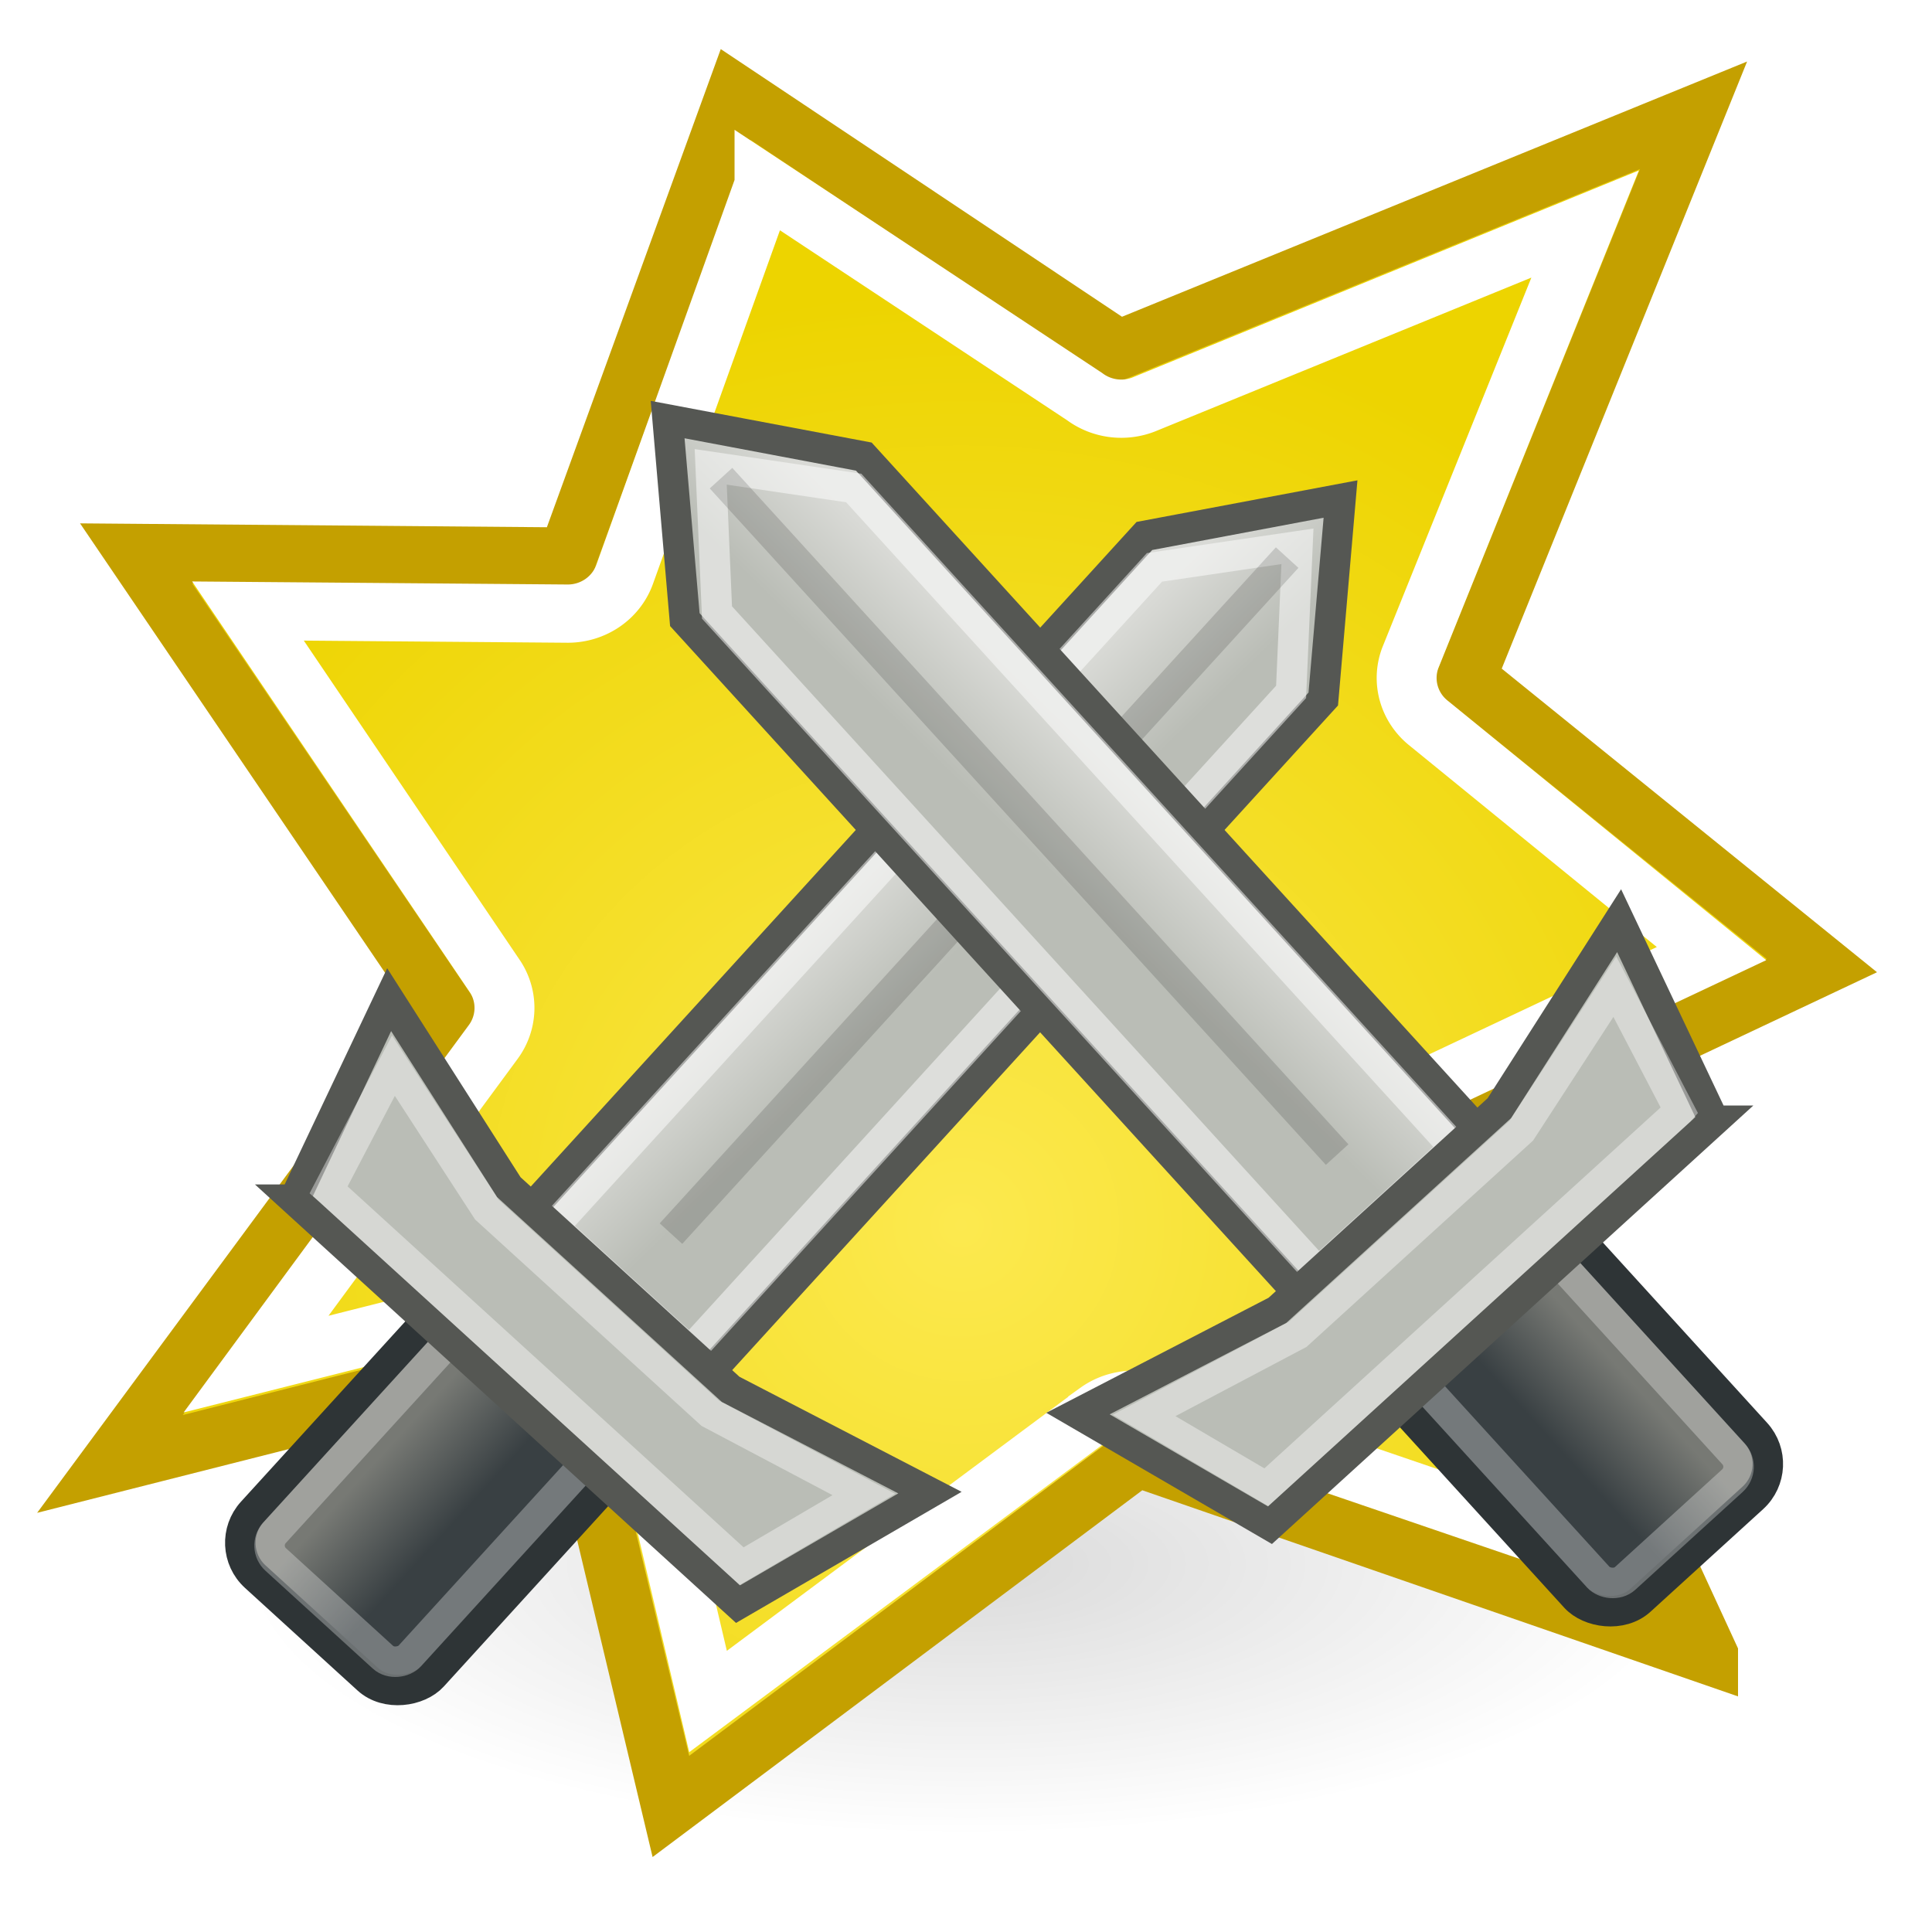 <?xml version="1.0" encoding="UTF-8" standalone="no"?>
<!-- Created with Inkscape (http://www.inkscape.org/) -->

<svg
   xmlns:dc="http://purl.org/dc/elements/1.1/"
   xmlns:cc="http://creativecommons.org/ns#"
   xmlns:rdf="http://www.w3.org/1999/02/22-rdf-syntax-ns#"
   xmlns:svg="http://www.w3.org/2000/svg"
   xmlns="http://www.w3.org/2000/svg"
   xmlns:xlink="http://www.w3.org/1999/xlink"
   xmlns:sodipodi="http://sodipodi.sourceforge.net/DTD/sodipodi-0.dtd"
   xmlns:inkscape="http://www.inkscape.org/namespaces/inkscape"
   width="48"
   height="48"
   id="svg5490"
   sodipodi:version="0.32"
   inkscape:version="0.47 r22583"
   sodipodi:docname="gnome-mud.svg"
   inkscape:export-filename="/home/andreas/project/application icons/48x48/gnome-mud.png"
   inkscape:export-xdpi="90"
   inkscape:export-ydpi="90"
   version="1.0">
  <defs
     id="defs5492">
    <inkscape:perspective
       sodipodi:type="inkscape:persp3d"
       inkscape:vp_x="0 : 24 : 1"
       inkscape:vp_y="0 : 1000 : 0"
       inkscape:vp_z="48 : 24 : 1"
       inkscape:persp3d-origin="24 : 16 : 1"
       id="perspective59" />
    <linearGradient
       inkscape:collect="always"
       id="linearGradient6786">
      <stop
         style="stop-color:#a9c5e3;stop-opacity:1"
         offset="0"
         id="stop6788" />
      <stop
         style="stop-color:#6697cb;stop-opacity:1"
         offset="1"
         id="stop6790" />
    </linearGradient>
    <linearGradient
       inkscape:collect="always"
       id="linearGradient7039">
      <stop
         style="stop-color:#babdb6;stop-opacity:1;"
         offset="0"
         id="stop7041" />
      <stop
         style="stop-color:#d9dad6;stop-opacity:1"
         offset="1"
         id="stop7043" />
    </linearGradient>
    <linearGradient
       inkscape:collect="always"
       id="linearGradient7005">
      <stop
         style="stop-color:black;stop-opacity:1;"
         offset="0"
         id="stop7007" />
      <stop
         style="stop-color:black;stop-opacity:0;"
         offset="1"
         id="stop7009" />
    </linearGradient>
    <linearGradient
       inkscape:collect="always"
       id="linearGradient6957">
      <stop
         style="stop-color:#555753;stop-opacity:1;"
         offset="0"
         id="stop6959" />
      <stop
         style="stop-color:#555753;stop-opacity:0;"
         offset="1"
         id="stop6961" />
    </linearGradient>
    <linearGradient
       inkscape:collect="always"
       id="linearGradient6936">
      <stop
         style="stop-color:#888a85;stop-opacity:1;"
         offset="0"
         id="stop6938" />
      <stop
         style="stop-color:#dedede;stop-opacity:1"
         offset="1"
         id="stop6940" />
    </linearGradient>
    <linearGradient
       inkscape:collect="always"
       id="linearGradient6864">
      <stop
         style="stop-color:#777974;stop-opacity:1"
         offset="0"
         id="stop6866" />
      <stop
         style="stop-color:#394043;stop-opacity:1"
         offset="1"
         id="stop6868" />
    </linearGradient>
    <linearGradient
       inkscape:collect="always"
       xlink:href="#linearGradient6864"
       id="linearGradient6870"
       x1="-10.625"
       y1="-3.062"
       x2="-7.375"
       y2="-3.062"
       gradientUnits="userSpaceOnUse" />
    <linearGradient
       inkscape:collect="always"
       xlink:href="#linearGradient6864"
       id="linearGradient6934"
       gradientUnits="userSpaceOnUse"
       x1="-10.625"
       y1="-3.062"
       x2="-7.375"
       y2="-3.062" />
    <radialGradient
       inkscape:collect="always"
       xlink:href="#linearGradient6936"
       id="radialGradient6942"
       cx="21.771"
       cy="27.307"
       fx="21.771"
       fy="27.307"
       r="17"
       gradientTransform="matrix(1.939,5.199315e-3,-3.154068e-3,1.176,-12.172,-4.303)"
       gradientUnits="userSpaceOnUse" />
    <linearGradient
       inkscape:collect="always"
       xlink:href="#linearGradient6957"
       id="linearGradient6963"
       x1="17.464"
       y1="19.713"
       x2="28.371"
       y2="28.773"
       gradientUnits="userSpaceOnUse" />
    <radialGradient
       inkscape:collect="always"
       xlink:href="#linearGradient7005"
       id="radialGradient7011"
       cx="25.073"
       cy="43.121"
       fx="25.073"
       fy="43.121"
       r="15.91"
       gradientTransform="matrix(0.869,-8.904868e-3,1.659211e-3,0.215,3.219,33.538)"
       gradientUnits="userSpaceOnUse" />
    <linearGradient
       inkscape:collect="always"
       xlink:href="#linearGradient6864"
       id="linearGradient7063"
       gradientUnits="userSpaceOnUse"
       x1="-10.625"
       y1="-3.062"
       x2="-7.375"
       y2="-3.062" />
    <linearGradient
       inkscape:collect="always"
       xlink:href="#linearGradient7039"
       id="linearGradient7065"
       gradientUnits="userSpaceOnUse"
       x1="-7.816"
       y1="19.838"
       x2="-11.638"
       y2="20.06" />
    <linearGradient
       inkscape:collect="always"
       xlink:href="#linearGradient6864"
       id="linearGradient7083"
       gradientUnits="userSpaceOnUse"
       x1="-10.625"
       y1="-3.062"
       x2="-7.375"
       y2="-3.062" />
    <linearGradient
       inkscape:collect="always"
       xlink:href="#linearGradient7039"
       id="linearGradient7085"
       gradientUnits="userSpaceOnUse"
       x1="-7.816"
       y1="19.838"
       x2="-11.638"
       y2="20.06" />
    <radialGradient
       inkscape:collect="always"
       xlink:href="#linearGradient7005"
       id="radialGradient7154"
       gradientUnits="userSpaceOnUse"
       gradientTransform="matrix(0.869,-8.904868e-3,1.659211e-3,0.215,3.219,33.538)"
       cx="25.073"
       cy="43.121"
       fx="25.073"
       fy="43.121"
       r="15.91" />
    <radialGradient
       inkscape:collect="always"
       xlink:href="#linearGradient6936"
       id="radialGradient7156"
       gradientUnits="userSpaceOnUse"
       gradientTransform="matrix(1.939,5.199315e-3,-3.154068e-3,1.176,-12.172,-4.303)"
       cx="21.771"
       cy="27.307"
       fx="21.771"
       fy="27.307"
       r="17" />
    <linearGradient
       inkscape:collect="always"
       xlink:href="#linearGradient6957"
       id="linearGradient7158"
       gradientUnits="userSpaceOnUse"
       x1="17.464"
       y1="19.713"
       x2="28.371"
       y2="28.773" />
    <linearGradient
       inkscape:collect="always"
       xlink:href="#linearGradient6864"
       id="linearGradient5581"
       gradientUnits="userSpaceOnUse"
       x1="-10.625"
       y1="-3.062"
       x2="-7.375"
       y2="-3.062" />
    <linearGradient
       inkscape:collect="always"
       xlink:href="#linearGradient7039"
       id="linearGradient5583"
       gradientUnits="userSpaceOnUse"
       x1="-7.816"
       y1="19.838"
       x2="-11.638"
       y2="20.06" />
    <radialGradient
       inkscape:collect="always"
       xlink:href="#linearGradient6786"
       id="radialGradient6792"
       cx="19.438"
       cy="16.93"
       fx="19.438"
       fy="16.93"
       r="12"
       gradientTransform="matrix(1.26,2.083328e-2,-2.065829e-2,1.25,-4.4,-6.377)"
       gradientUnits="userSpaceOnUse" />
    <linearGradient
       inkscape:collect="always"
       xlink:href="#linearGradient6864"
       id="linearGradient2874"
       gradientUnits="userSpaceOnUse"
       x1="-10.625"
       y1="-3.062"
       x2="-7.375"
       y2="-3.062" />
    <linearGradient
       inkscape:collect="always"
       xlink:href="#linearGradient7039"
       id="linearGradient2876"
       gradientUnits="userSpaceOnUse"
       x1="-7.816"
       y1="19.838"
       x2="-11.638"
       y2="20.06" />
    <inkscape:perspective
       id="perspective2886"
       inkscape:persp3d-origin="0.5 : 0.33333333 : 1"
       inkscape:vp_z="1 : 0.5 : 1"
       inkscape:vp_y="0 : 1000 : 0"
       inkscape:vp_x="0 : 0.5 : 1"
       sodipodi:type="inkscape:persp3d" />
    <linearGradient
       inkscape:collect="always"
       xlink:href="#linearGradient6864-7"
       id="linearGradient2874-2"
       gradientUnits="userSpaceOnUse"
       x1="-10.625"
       y1="-3.062"
       x2="-7.375"
       y2="-3.062" />
    <linearGradient
       inkscape:collect="always"
       id="linearGradient6864-7">
      <stop
         style="stop-color:#777974;stop-opacity:1"
         offset="0"
         id="stop6866-2" />
      <stop
         style="stop-color:#394043;stop-opacity:1"
         offset="1"
         id="stop6868-4" />
    </linearGradient>
    <linearGradient
       inkscape:collect="always"
       xlink:href="#linearGradient7039-4"
       id="linearGradient2876-7"
       gradientUnits="userSpaceOnUse"
       x1="-7.816"
       y1="19.838"
       x2="-11.638"
       y2="20.06" />
    <linearGradient
       inkscape:collect="always"
       id="linearGradient7039-4">
      <stop
         style="stop-color:#babdb6;stop-opacity:1;"
         offset="0"
         id="stop7041-5" />
      <stop
         style="stop-color:#d9dad6;stop-opacity:1"
         offset="1"
         id="stop7043-0" />
    </linearGradient>
    <radialGradient
       r="18.657"
       fy="9.83"
       fx="5.03"
       cy="9.83"
       cx="5.03"
       gradientTransform="matrix(0.589,0,0,0.599,8.224,8.73)"
       gradientUnits="userSpaceOnUse"
       id="radialGradient3198"
       xlink:href="#linearGradient3137"
       inkscape:collect="always" />
    <radialGradient
       r="18.657"
       fy="9.83"
       fx="5.03"
       cy="9.83"
       cx="5.03"
       gradientTransform="matrix(0.589,0,0,0.599,8.224,8.73)"
       gradientUnits="userSpaceOnUse"
       id="radialGradient3194"
       xlink:href="#linearGradient3137"
       inkscape:collect="always" />
    <radialGradient
       gradientUnits="userSpaceOnUse"
       gradientTransform="matrix(1,0,0,0.509,0,8.239)"
       r="10.375"
       fy="16.781"
       fx="10.438"
       cy="16.781"
       cx="10.438"
       id="radialGradient3168"
       xlink:href="#linearGradient3162"
       inkscape:collect="always" />
    <radialGradient
       gradientUnits="userSpaceOnUse"
       gradientTransform="matrix(1.047,0,0,1.095,0.207,-0.271)"
       r="18.657"
       fy="9.83"
       fx="5.03"
       cy="9.83"
       cx="5.03"
       id="radialGradient3143"
       xlink:href="#linearGradient3137"
       inkscape:collect="always" />
    <linearGradient
       id="linearGradient3137"
       inkscape:collect="always">
      <stop
         id="stop3139"
         offset="0"
         style="stop-color:#fce94f;stop-opacity:1;" />
      <stop
         id="stop3141"
         offset="1"
         style="stop-color:#edd400;stop-opacity:1" />
    </linearGradient>
    <linearGradient
       id="linearGradient3162"
       inkscape:collect="always">
      <stop
         id="stop3164"
         offset="0"
         style="stop-color:#000000;stop-opacity:1;" />
      <stop
         id="stop3166"
         offset="1"
         style="stop-color:#000000;stop-opacity:0;" />
    </linearGradient>
    <inkscape:perspective
       id="perspective22"
       inkscape:persp3d-origin="8 : 5.3333333 : 1"
       inkscape:vp_z="16 : 8 : 1"
       inkscape:vp_y="0 : 1000 : 0"
       inkscape:vp_x="0 : 8 : 1"
       sodipodi:type="inkscape:persp3d" />
    <radialGradient
       gradientUnits="userSpaceOnUse"
       gradientTransform="matrix(1,0,0,0.5,0,9.062)"
       r="5.25"
       fy="18.125"
       fx="11"
       cy="18.125"
       cx="11"
       id="radialGradient5426"
       xlink:href="#linearGradient5420"
       inkscape:collect="always" />
    <linearGradient
       id="linearGradient5420"
       inkscape:collect="always">
      <stop
         id="stop5422"
         offset="0"
         style="stop-color:#000000;stop-opacity:1;" />
      <stop
         id="stop5424"
         offset="1"
         style="stop-color:#000000;stop-opacity:0;" />
    </linearGradient>
    <filter
       id="filter5532"
       height="1.781"
       y="-0.39"
       width="1.39"
       x="-0.195"
       inkscape:collect="always">
      <feGaussianBlur
         id="feGaussianBlur5534"
         stdDeviation="0.854"
         inkscape:collect="always" />
    </filter>
    <radialGradient
       inkscape:collect="always"
       xlink:href="#linearGradient3137"
       id="radialGradient3001"
       gradientUnits="userSpaceOnUse"
       gradientTransform="matrix(1.261,0,0,1.246,17.539,18.576)"
       cx="5.03"
       cy="9.83"
       fx="5.03"
       fy="9.83"
       r="18.657" />
    <radialGradient
       inkscape:collect="always"
       xlink:href="#linearGradient5420"
       id="radialGradient3008"
       gradientUnits="userSpaceOnUse"
       gradientTransform="matrix(1,0,0,0.5,0,9.062)"
       cx="11"
       cy="18.125"
       fx="11"
       fy="18.125"
       r="5.25" />
    <radialGradient
       inkscape:collect="always"
       xlink:href="#linearGradient3137"
       id="radialGradient3010"
       gradientUnits="userSpaceOnUse"
       gradientTransform="matrix(1.261,0,0,1.246,17.539,18.576)"
       cx="5.03"
       cy="9.83"
       fx="5.03"
       fy="9.83"
       r="18.657" />
    <inkscape:perspective
       id="perspective3020"
       inkscape:persp3d-origin="0.5 : 0.33333333 : 1"
       inkscape:vp_z="1 : 0.5 : 1"
       inkscape:vp_y="0 : 1000 : 0"
       inkscape:vp_x="0 : 0.5 : 1"
       sodipodi:type="inkscape:persp3d" />
    <linearGradient
       inkscape:collect="always"
       xlink:href="#linearGradient6864-74"
       id="linearGradient2874-1"
       gradientUnits="userSpaceOnUse"
       x1="-10.625"
       y1="-3.062"
       x2="-7.375"
       y2="-3.062" />
    <linearGradient
       inkscape:collect="always"
       id="linearGradient6864-74">
      <stop
         style="stop-color:#777974;stop-opacity:1"
         offset="0"
         id="stop6866-1" />
      <stop
         style="stop-color:#394043;stop-opacity:1"
         offset="1"
         id="stop6868-7" />
    </linearGradient>
    <linearGradient
       inkscape:collect="always"
       xlink:href="#linearGradient7039-7"
       id="linearGradient2876-2"
       gradientUnits="userSpaceOnUse"
       x1="-7.816"
       y1="19.838"
       x2="-11.638"
       y2="20.06" />
    <linearGradient
       inkscape:collect="always"
       id="linearGradient7039-7">
      <stop
         style="stop-color:#babdb6;stop-opacity:1;"
         offset="0"
         id="stop7041-55" />
      <stop
         style="stop-color:#d9dad6;stop-opacity:1"
         offset="1"
         id="stop7043-1" />
    </linearGradient>
  </defs>
  <sodipodi:namedview
     id="base"
     pagecolor="#ffffff"
     bordercolor="#666666"
     borderopacity="1.0"
     inkscape:pageopacity="0.0"
     inkscape:pageshadow="2"
     inkscape:zoom="4"
     inkscape:cx="52.939624"
     inkscape:cy="33.576906"
     inkscape:current-layer="g5553"
     showgrid="false"
     inkscape:grid-bbox="true"
     inkscape:document-units="px"
     inkscape:window-width="901"
     inkscape:window-height="548"
     inkscape:window-x="187"
     inkscape:window-y="134"
     inkscape:window-maximized="0" />
  <g
     id="layer1"
     inkscape:label="Layer 1"
     inkscape:groupmode="layer"
     style="opacity:1;display:inline" />
  <g
     inkscape:groupmode="layer"
     id="layer2"
     inkscape:label="sword"
     style="display:inline">
    <g
       style="opacity:1;display:inline"
       id="g5553"
       transform="matrix(-0.5,0.866,0.866,0.5,7.956,28.668)">
      <g
         id="layer1-7"
         inkscape:label="Livello 1"
         transform="matrix(-0.5,0.866,0.866,0.5,-1.958,-76.713)">
        <g
           id="g3003"
           transform="translate(57.5,11)">
          <path
             sodipodi:type="arc"
             style="opacity:0.38;fill:url(#radialGradient3008);fill-opacity:1;fill-rule:nonzero;stroke:none;stroke-width:0.496;marker:none;visibility:visible;display:inline;overflow:visible;filter:url(#filter5532);enable-background:accumulate"
             id="path5418"
             sodipodi:cx="11"
             sodipodi:cy="18.125"
             sodipodi:rx="5.25"
             sodipodi:ry="2.625"
             d="m 16.25,18.125 c 0,1.45 -2.351,2.625 -5.25,2.625 -2.899,0 -5.25,-1.175 -5.25,-2.625 0,-1.45 2.351,-2.625 5.25,-2.625 2.899,0 5.25,1.175 5.25,2.625 z"
             transform="matrix(3.429,0,0,2.571,-13.714,-7.357)" />
          <path
             style="fill:url(#radialGradient3010);fill-opacity:1;stroke:#c4a000;stroke-width:1.467;stroke-linecap:round;stroke-linejoin:miter;stroke-miterlimit:4;stroke-opacity:1;stroke-dasharray:none;stroke-dashoffset:0"
             d="M 42.45,41.503 28.254,36.591 16.67,45.267 13.967,33.911 2.733,36.757 11.073,25.465 3.382,14.133 l 10.719,0.089 4.178,-11.489 9.516,6.348 14.283,-5.832 -5.649,13.977 8.838,7.15 -8.797,4.152 5.98,12.974 z"
             id="path2160"
             sodipodi:nodetypes="ccccccccccccccc" />
          <path
             sodipodi:type="inkscape:offset"
             inkscape:radius="-0.69950128"
             inkscape:original="M 8.5625 1.09375 L 6.625 6.625 L 1.59375 6.59375 L 5.1875 12.03125 L 1.3125 17.46875 L 6.5625 16.09375 L 7.8125 21.5625 L 13.21875 17.40625 L 19.875 19.75 L 17.0625 13.53125 L 21.1875 11.53125 L 17.0625 8.09375 L 19.6875 1.34375 L 13.03125 4.15625 L 8.5625 1.09375 z "
             style="fill:none;stroke:#ffffff;stroke-width:0.696;stroke-linecap:round;stroke-linejoin:miter;stroke-miterlimit:4;stroke-opacity:1;stroke-dasharray:none;stroke-dashoffset:0"
             id="path3200"
             d="m 8.906,2.188 -1.625,4.656 A 0.7,0.7 0 0 1 6.625,7.312 l -3.719,-0.031 2.875,4.375 A 0.7,0.7 0 0 1 5.75,12.438 L 3,16.281 6.375,15.406 A 0.7,0.7 0 0 1 7.25,15.938 l 1,4.375 4.531,-3.469 A 0.7,0.7 0 0 1 13.438,16.75 l 5.156,1.812 -2.156,-4.75 A 0.7,0.7 0 0 1 16.75,12.906 L 19.906,11.375 16.625,8.625 A 0.7,0.7 0 0 1 16.406,7.844 L 18.438,2.656 13.312,4.812 A 0.7,0.7 0 0 1 12.625,4.719 L 8.906,2.188 z"
             transform="matrix(2.139,0,0,2.079,-0.054,0.429)" />
        </g>
      </g>
      <g
         id="g2865"
         transform="matrix(0.162,0.74,-0.74,0.162,3.915,13.693)">
        <rect
           style="fill:url(#linearGradient2874);fill-opacity:1;stroke:#2e3436;stroke-width:1;stroke-linecap:round;stroke-linejoin:miter;stroke-miterlimit:4;stroke-opacity:1;stroke-dasharray:none"
           id="rect5555"
           width="8"
           height="13.132"
           x="-12.5"
           y="-10.5"
           rx="1.503"
           ry="1.503" />
        <path
           style="fill:url(#linearGradient2876);fill-opacity:1;stroke:#555753;stroke-width:1;stroke-linecap:round;stroke-linejoin:miter;stroke-miterlimit:4;stroke-opacity:1"
           d="m -12.438,3.538 7.938,0 0,30.832 -4,5.229 -3.938,-5.229 0,-30.832 z"
           id="path5557"
           sodipodi:nodetypes="cccccc" />
        <path
           style="opacity:0.5;fill:none;stroke:#ffffff;stroke-width:1;stroke-linecap:round;stroke-linejoin:miter;stroke-miterlimit:4;stroke-opacity:1"
           d="m -11.5,4.563 6.063,0 0,29.269 -3.063,3.669 -3,-3.669 0,-29.269 z"
           id="path5559"
           sodipodi:nodetypes="cccccc" />
        <rect
           style="opacity:0.3;fill:none;stroke:#ffffff;stroke-width:1;stroke-linecap:round;stroke-linejoin:miter;stroke-miterlimit:4;stroke-opacity:1;stroke-dasharray:none"
           id="rect5561"
           width="6"
           height="11.132"
           x="-11.5"
           y="-9.632"
           rx="0.619"
           ry="0.619" />
        <path
           style="fill:#babdb6;fill-opacity:1;stroke:#555753;stroke-width:1;stroke-linecap:round;stroke-linejoin:miter;stroke-miterlimit:4;stroke-opacity:1"
           d="m -18.38,-0.5 19.692,0 2.188,6.944 -7.111,-1.901 -9.846,0 -7.043,1.901 2.12,-6.944 z"
           id="path5563"
           sodipodi:nodetypes="ccccccc" />
        <path
           style="opacity:0.4;fill:none;stroke:#ffffff;stroke-width:1;stroke-linecap:round;stroke-linejoin:miter;stroke-miterlimit:4;stroke-opacity:1"
           d="m -17.766,0.5 18.326,0 1.378,4.438 -5.512,-1.424 -9.921,0 -5.443,1.424 1.171,-4.438 z"
           id="path5565"
           sodipodi:nodetypes="ccccccc" />
        <rect
           style="opacity:0.147;fill:#000000;fill-opacity:1;stroke:none"
           id="rect5567"
           width="1"
           height="30"
           x="-9"
           y="7"
           rx="0"
           ry="0" />
      </g>
      <g
         style="display:inline"
         id="g2865-7"
         transform="matrix(0.722,-0.23,-0.23,-0.722,-4.871,24.988)">
        <rect
           style="fill:url(#linearGradient2874-1);fill-opacity:1;stroke:#2e3436;stroke-width:1;stroke-linecap:round;stroke-linejoin:miter;stroke-miterlimit:4;stroke-opacity:1;stroke-dasharray:none"
           id="rect5555-5"
           width="8"
           height="13.132"
           x="-12.5"
           y="-10.5"
           rx="1.503"
           ry="1.503" />
        <path
           style="fill:url(#linearGradient2876-2);fill-opacity:1;stroke:#555753;stroke-width:1;stroke-linecap:round;stroke-linejoin:miter;stroke-miterlimit:4;stroke-opacity:1"
           d="m -12.438,3.538 7.938,0 0,30.832 -4,5.229 -3.938,-5.229 0,-30.832 z"
           id="path5557-2"
           sodipodi:nodetypes="cccccc" />
        <path
           style="opacity:0.5;fill:none;stroke:#ffffff;stroke-width:1;stroke-linecap:round;stroke-linejoin:miter;stroke-miterlimit:4;stroke-opacity:1"
           d="m -11.5,4.563 6.063,0 0,29.269 -3.063,3.669 -3,-3.669 0,-29.269 z"
           id="path5559-7"
           sodipodi:nodetypes="cccccc" />
        <rect
           style="opacity:0.3;fill:none;stroke:#ffffff;stroke-width:1;stroke-linecap:round;stroke-linejoin:miter;stroke-miterlimit:4;stroke-opacity:1;stroke-dasharray:none"
           id="rect5561-8"
           width="6"
           height="11.132"
           x="-11.5"
           y="-9.632"
           rx="0.619"
           ry="0.619" />
        <path
           style="fill:#babdb6;fill-opacity:1;stroke:#555753;stroke-width:1;stroke-linecap:round;stroke-linejoin:miter;stroke-miterlimit:4;stroke-opacity:1"
           d="m -18.38,-0.5 19.692,0 2.188,6.944 -7.111,-1.901 -9.846,0 -7.043,1.901 2.12,-6.944 z"
           id="path5563-8"
           sodipodi:nodetypes="ccccccc" />
        <path
           style="opacity:0.4;fill:none;stroke:#ffffff;stroke-width:1;stroke-linecap:round;stroke-linejoin:miter;stroke-miterlimit:4;stroke-opacity:1"
           d="m -17.766,0.5 18.326,0 1.378,4.438 -5.512,-1.424 -9.921,0 -5.443,1.424 1.171,-4.438 z"
           id="path5565-2"
           sodipodi:nodetypes="ccccccc" />
        <rect
           style="opacity:0.147;fill:#000000;fill-opacity:1;stroke:none"
           id="rect5567-1"
           width="1"
           height="30"
           x="-9"
           y="7"
           rx="0"
           ry="0" />
      </g>
    </g>
  </g>
</svg>

